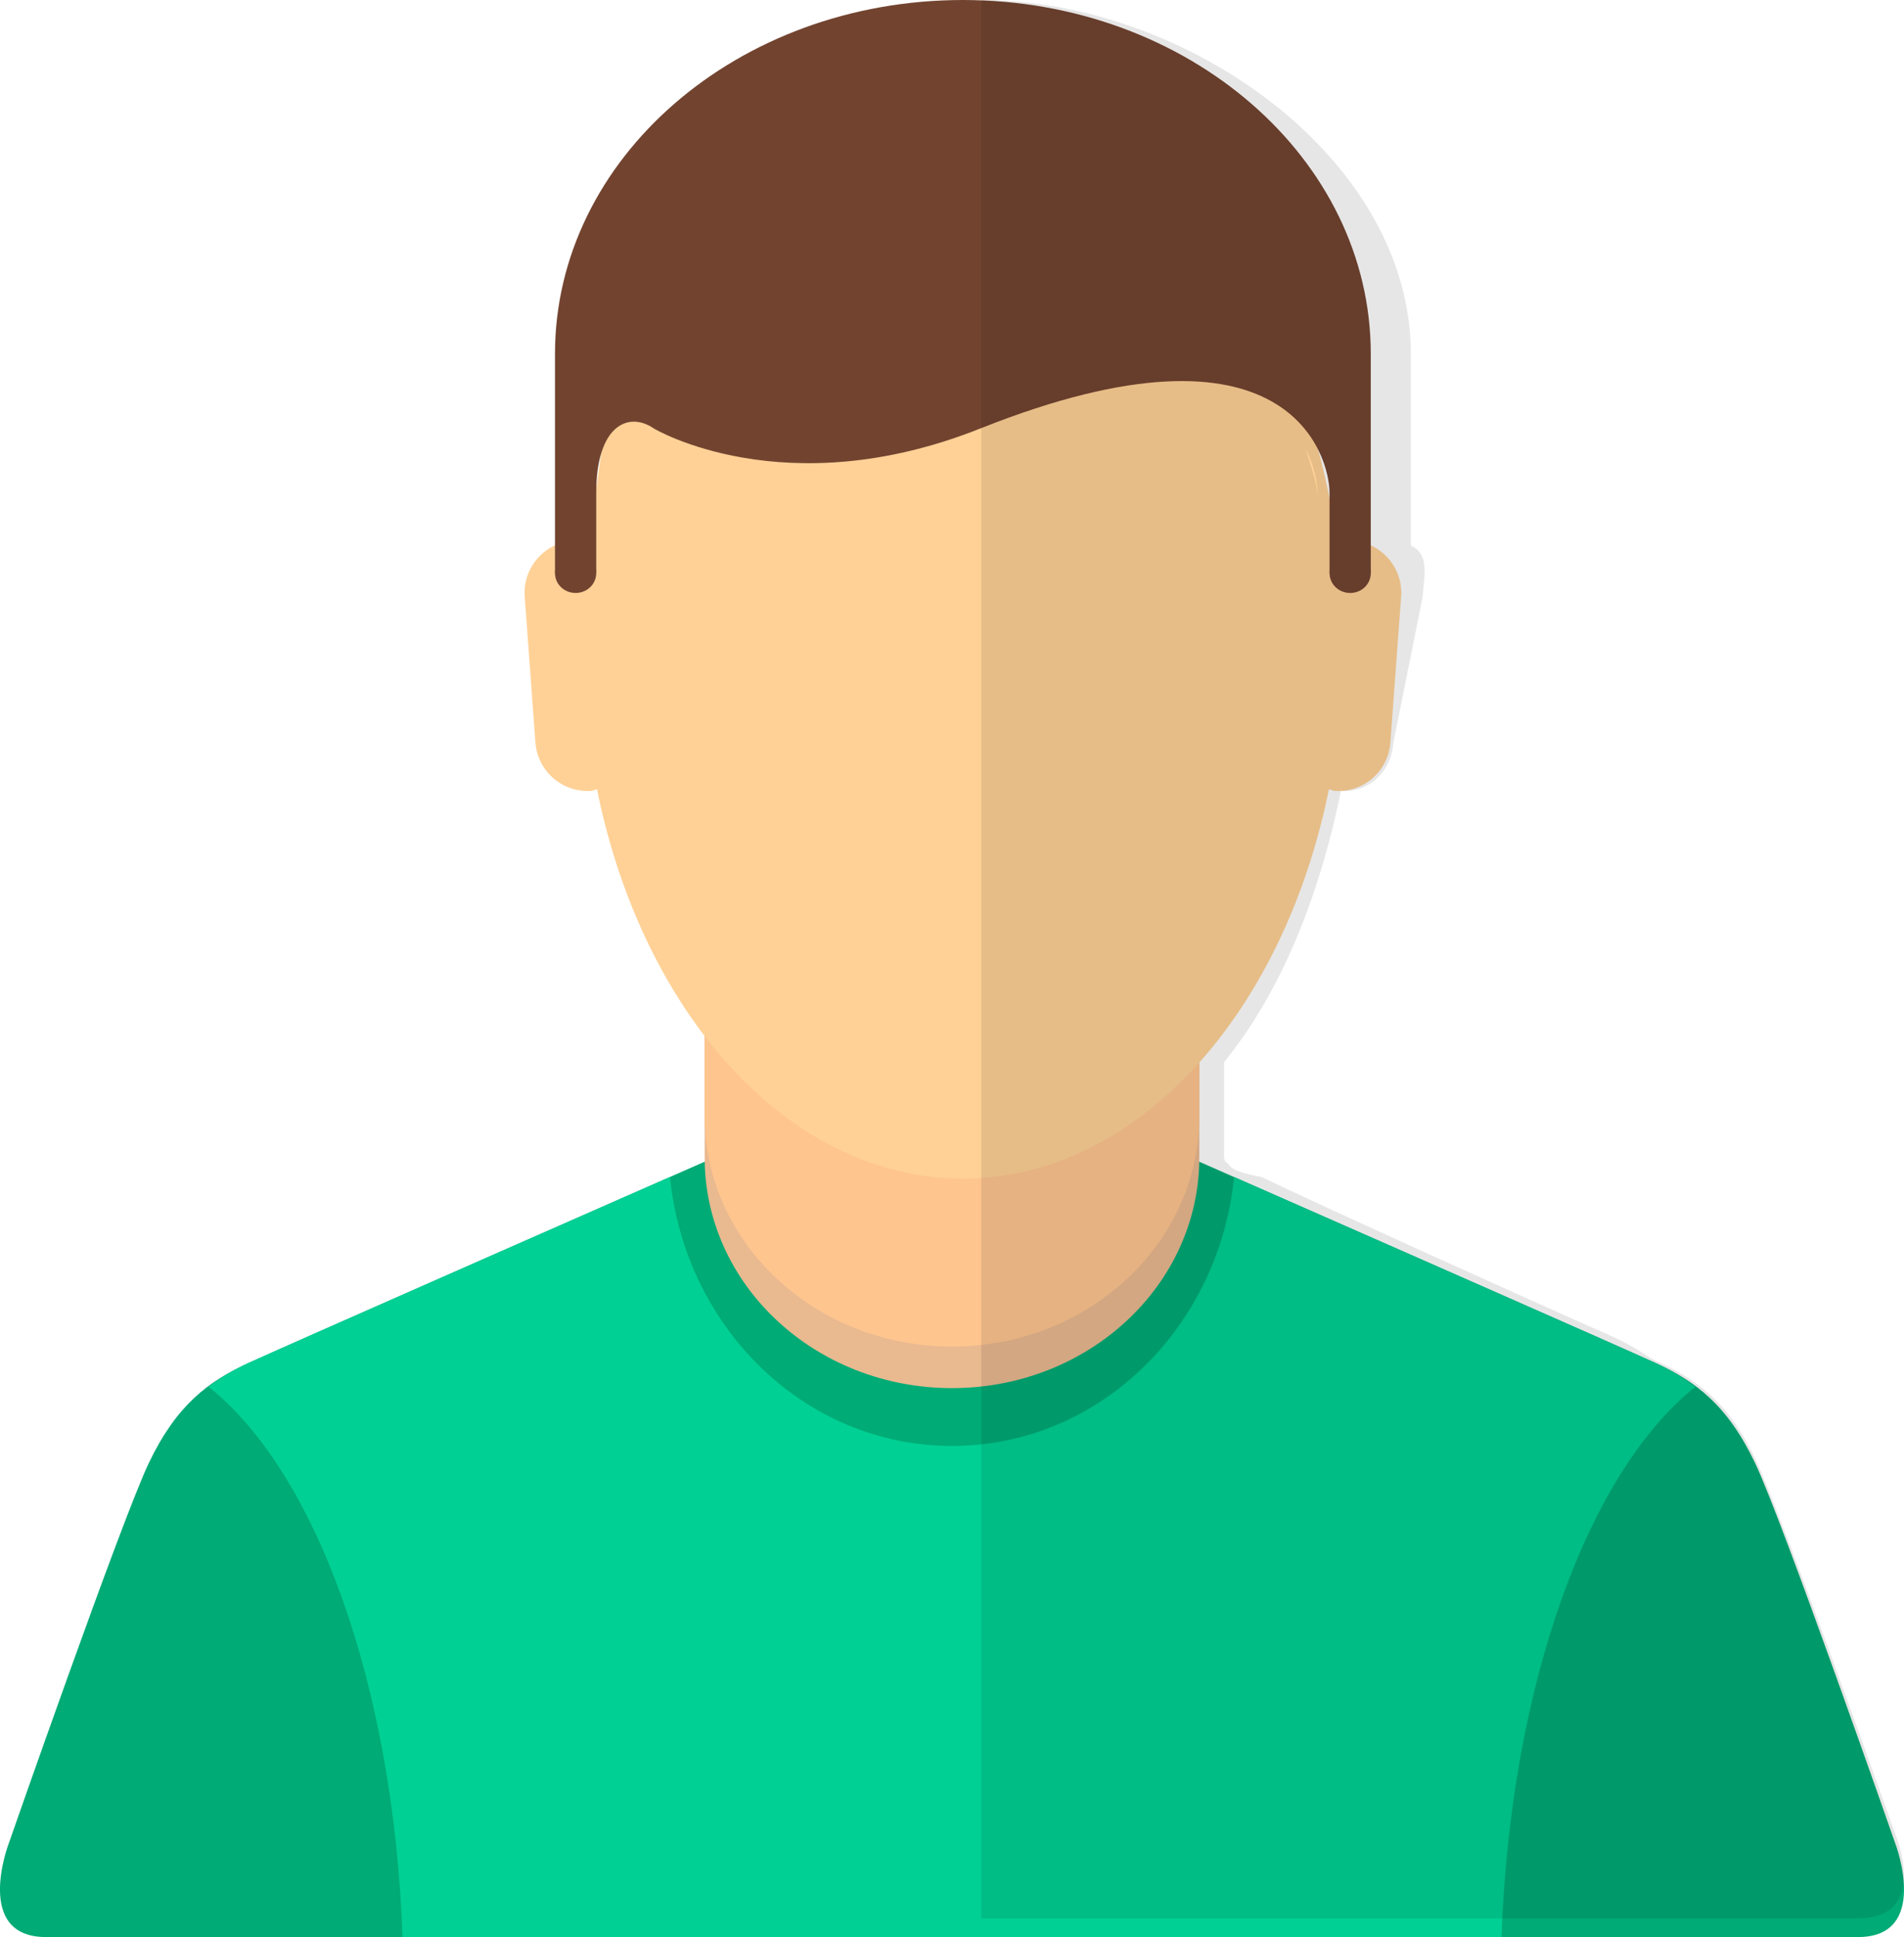 <svg xmlns="http://www.w3.org/2000/svg" width="101.94" height="103.656" viewBox="0 0 101.94 103.656"><path fill="#00AB75" d="M101.488 98.69s-6.047-17.32-7.523-20.406c-1.472-3.086-3.175-4.37-5.362-5.365-2.185-.997-24.73-10.9-24.73-10.9l-12.902.995-12.91-.996s-22.537 9.903-24.72 10.9c-2.19.995-3.895 2.278-5.37 5.364S.453 98.69.453 98.69s-1.88 4.966 2.01 4.966h97.012c3.89 0 2.014-4.966 2.014-4.966"/><path fill="#E9B990" d="M64.21 61.948c0 6.812-5.928 12.333-13.24 12.333-7.315 0-13.242-5.52-13.242-12.332V47.92c0-6.82 5.927-12.342 13.243-12.342 7.313 0 13.24 5.52 13.24 12.342v14.028z"/><path fill="#FFC58F" d="M64.21 59.722c0 6.81-5.928 12.335-13.24 12.335-7.315 0-13.242-5.525-13.242-12.335V45.687c0-6.812 5.927-12.335 13.243-12.335 7.313 0 13.24 5.523 13.24 12.335v14.035z"/><path fill="#00D094" d="M90.77 74.215c-.673-.504-1.38-.94-2.17-1.296-1.762-.806-16.81-7.426-22.525-9.937-.815 8.075-7.226 14.393-15.104 14.393-7.88 0-14.29-6.317-15.102-14.393-5.717 2.51-20.765 9.13-22.53 9.936-.787.355-1.493.79-2.168 1.295 5.72 4.543 9.89 15.874 10.382 29.44H80.39c.487-13.566 4.658-24.897 10.38-29.44"/><path fill="#FFD196" d="M72.436 28.938c-.298-.02-.583.04-.86.11-1.772-13.3-10.058-23.364-20.02-23.364-17.304 0-18.248 10.063-20.024 23.363-.277-.068-.558-.13-.858-.11a2.794 2.794 0 0 0-2.58 2.997l.572 7.803a2.805 2.805 0 0 0 2.997 2.584c.108-.007.193-.067.3-.088 2.427 12.02 10.27 20.836 19.592 20.836 9.32 0 17.16-8.814 19.595-20.836.105.02.19.08.3.09a2.796 2.796 0 0 0 2.99-2.585l.576-7.803a2.795 2.795 0 0 0-2.58-2.996"/><path fill="#724430" d="M31.922 30.668c0 .593-.495 1.063-1.103 1.063-.612 0-1.105-.47-1.105-1.062 0-.588.493-1.064 1.104-1.064.607 0 1.102.476 1.102 1.064M73.392 30.668c0 .593-.495 1.063-1.102 1.063-.61 0-1.105-.47-1.105-1.062 0-.588.495-1.064 1.105-1.064.607 0 1.102.476 1.102 1.064"/><path fill="#724430" d="M51.554 0c-12.066 0-21.84 8.48-21.84 18.938v11.73h2.208V26.37c0-3.606 1.726-4.38 3.09-3.438 0 0 6.98 4.172 17.467 0 16.59-6.607 18.705 1.54 18.705 3.438v4.297h2.207v-11.73C73.392 8.48 63.615 0 51.554 0"/><path opacity=".1" fill="#010000" d="M101.488 98.19s-6.047-17.067-7.523-20.153c-1.472-3.086-3.175-4.245-5.362-5.242-.426-.194-.902-.67-2.56-1.4-5.204-2.302-14.505-6.507-18.505-8.41v.003c-2-.383-1.584-.667-1.944-.826 0-.07-.056-.142-.056-.213v-5.115c3-3.683 5.09-8.758 6.275-14.603.104.02-.14.08-.033.09 1.537.11 2.712-1.046 2.823-2.585l1.566-7.803c.09-1.197.368-2.266-.632-2.74V18.938c0-10.46-12-18.938-23-18.938v102.656h-.885H99.473c3.892 0 2.015-4.465 2.015-4.465zm-30.95-71.82v.327c0-.91-.392-1.8-.63-2.673.488.956.63 1.86.63 2.347z"/></svg>